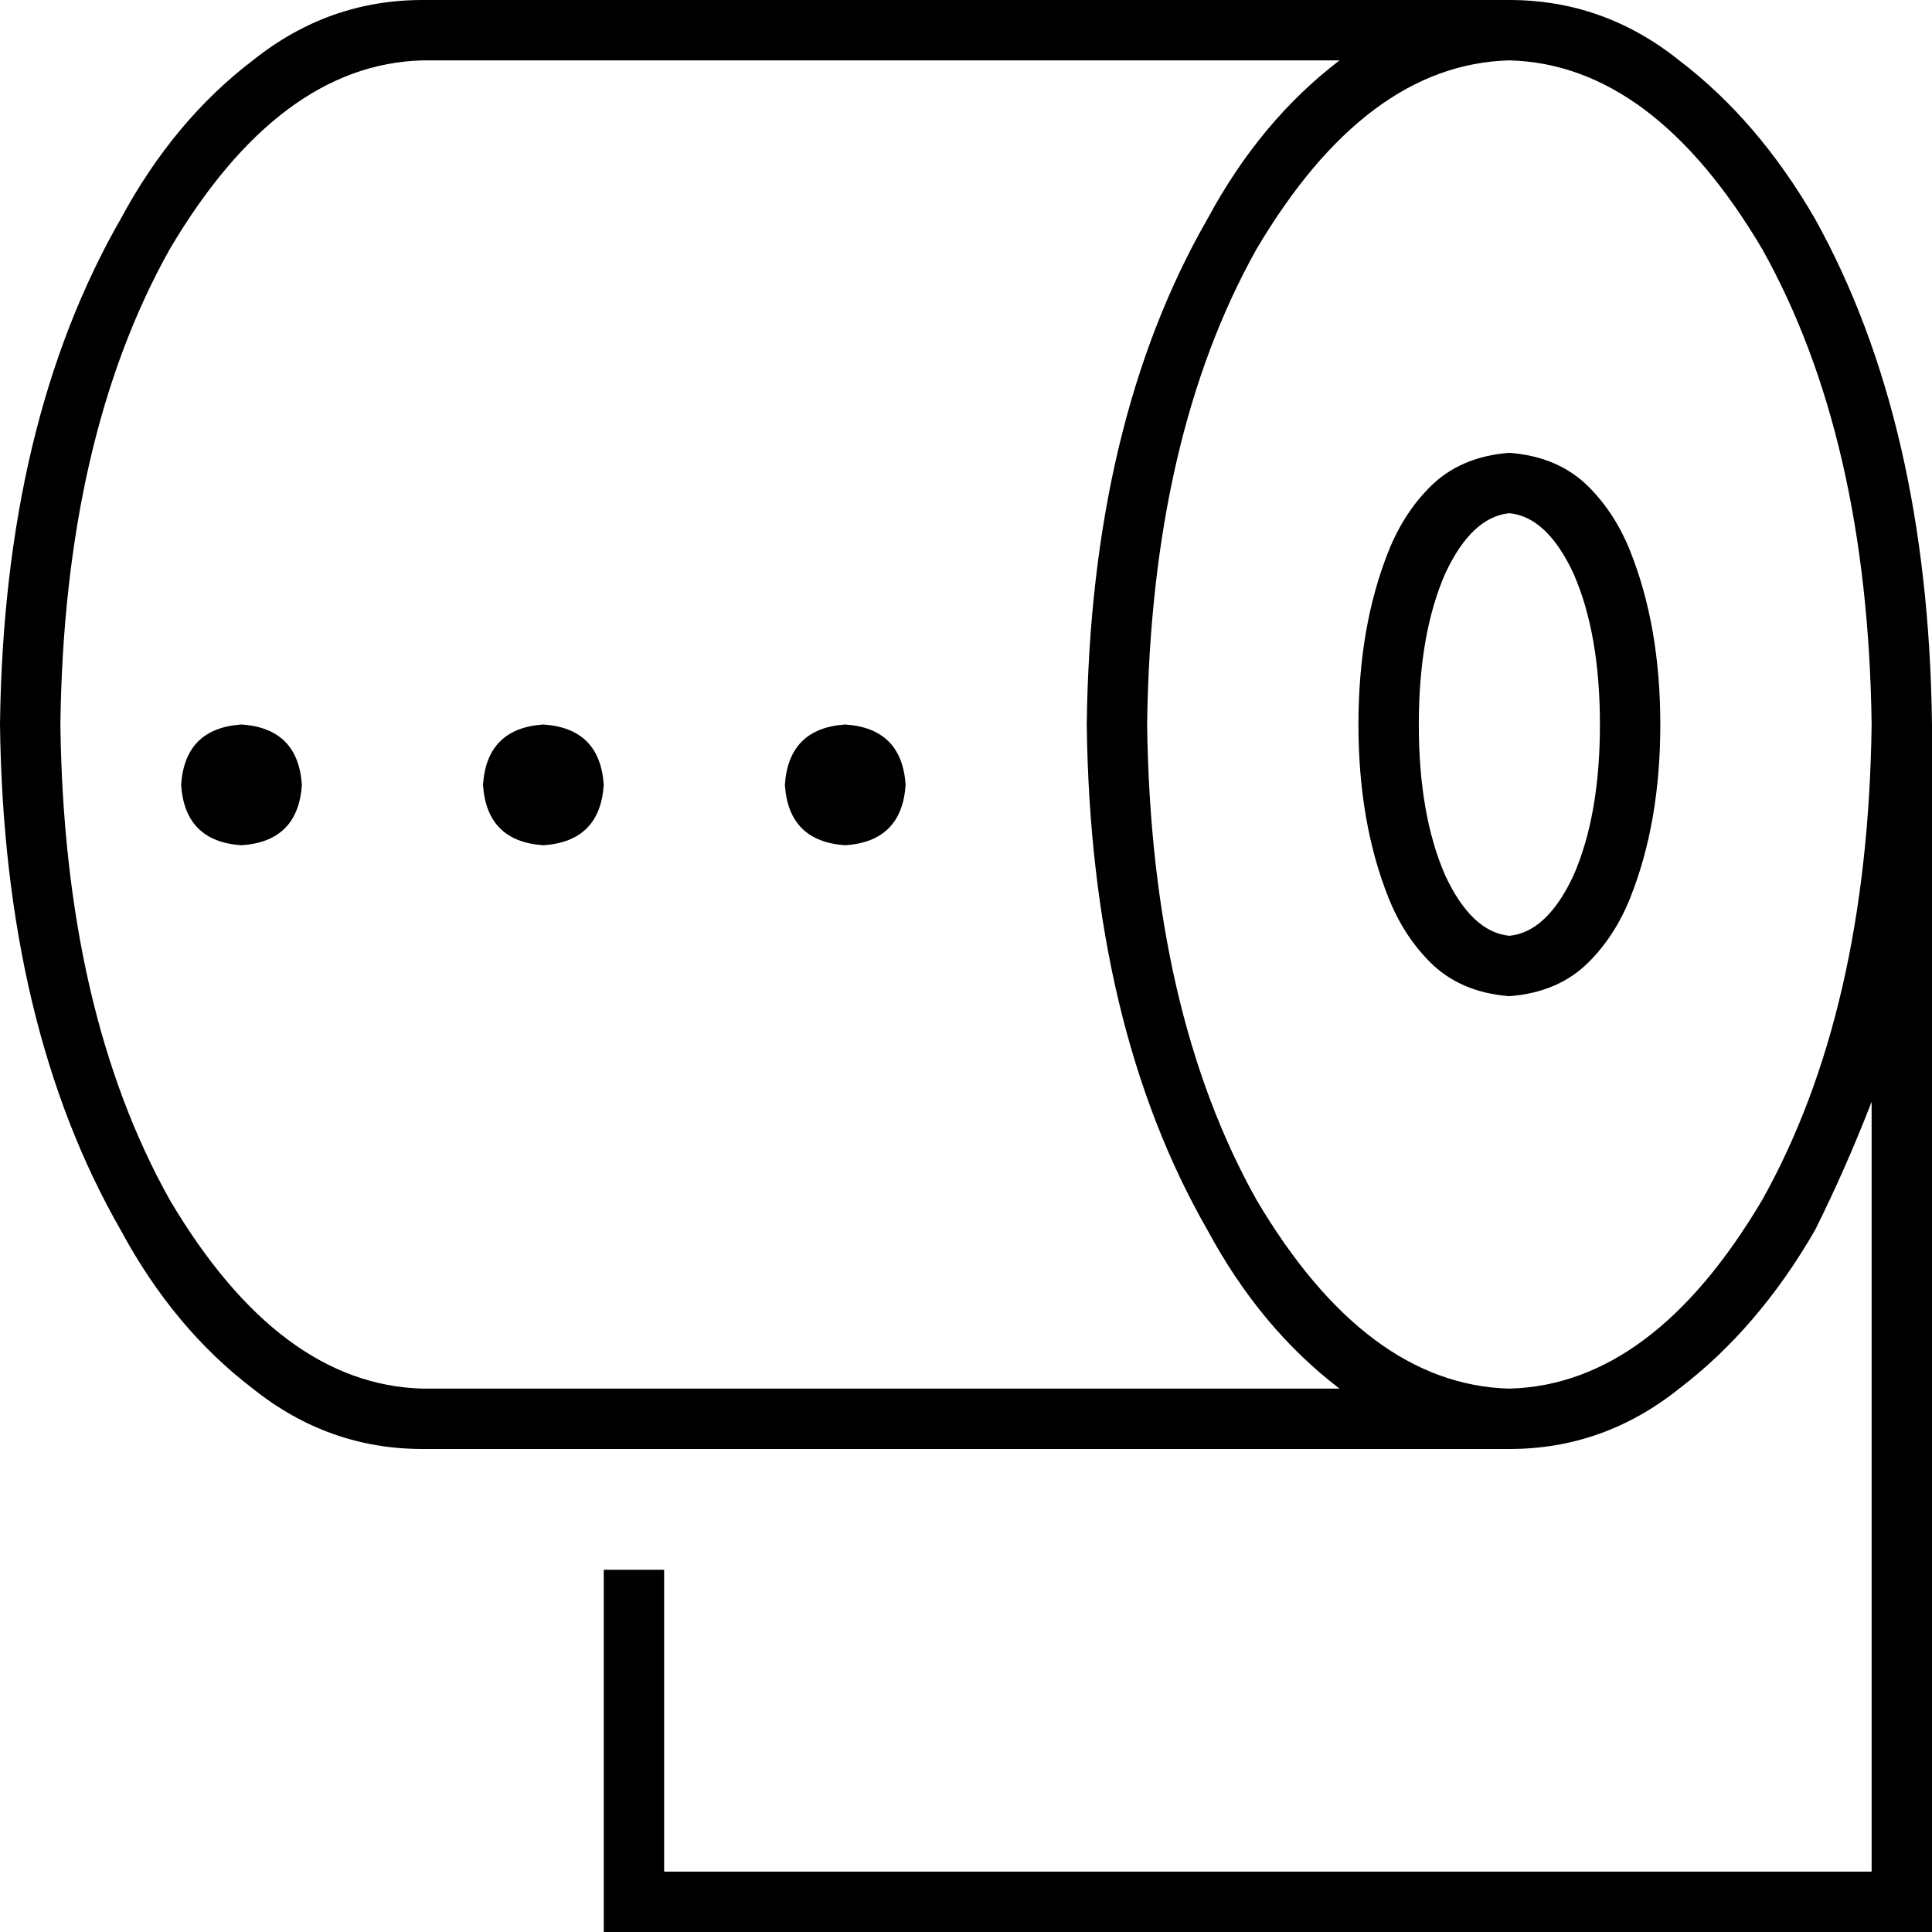 <svg xmlns="http://www.w3.org/2000/svg" viewBox="0 0 512 512">
  <path d="M 16 192 Q 17 268 45 318 Q 74 367 112 368 L 355 368 L 355 368 Q 334 352 320 326 Q 289 272 288 192 Q 289 112 320 58 Q 334 32 355 16 L 112 16 L 112 16 Q 74 17 45 66 Q 17 116 16 192 L 16 192 Z M 333 66 Q 305 116 304 192 Q 305 268 333 318 Q 362 367 400 368 Q 438 367 467 318 Q 495 268 496 192 Q 495 116 467 66 Q 438 17 400 16 Q 362 17 333 66 L 333 66 Z M 496 496 L 496 292 L 496 496 L 496 292 Q 489 310 481 326 Q 466 352 445 368 Q 425 384 400 384 L 112 384 L 112 384 Q 87 384 67 368 Q 46 352 32 326 Q 1 272 0 192 Q 1 112 32 58 Q 46 32 67 16 Q 87 0 112 0 L 400 0 L 400 0 Q 425 0 445 16 Q 466 32 481 58 Q 511 112 512 192 L 512 504 L 512 504 L 512 512 L 512 512 L 504 512 L 160 512 L 160 504 L 160 504 L 160 416 L 160 416 L 176 416 L 176 416 L 176 496 L 176 496 L 496 496 L 496 496 Z M 400 264 Q 387 263 379 255 Q 372 248 368 238 Q 360 218 360 192 Q 360 166 368 146 Q 372 136 379 129 Q 387 121 400 120 Q 413 121 421 129 Q 428 136 432 146 Q 440 166 440 192 Q 440 218 432 238 Q 428 248 421 255 Q 413 263 400 264 L 400 264 Z M 424 192 Q 424 168 417 152 L 417 152 L 417 152 Q 410 137 400 136 Q 390 137 383 152 Q 376 168 376 192 Q 376 216 383 232 Q 390 247 400 248 Q 410 247 417 232 Q 424 216 424 192 L 424 192 Z M 64 192 Q 79 193 80 208 Q 79 223 64 224 Q 49 223 48 208 Q 49 193 64 192 L 64 192 Z M 144 192 Q 159 193 160 208 Q 159 223 144 224 Q 129 223 128 208 Q 129 193 144 192 L 144 192 Z M 208 208 Q 209 193 224 192 Q 239 193 240 208 Q 239 223 224 224 Q 209 223 208 208 L 208 208 Z" />
</svg>